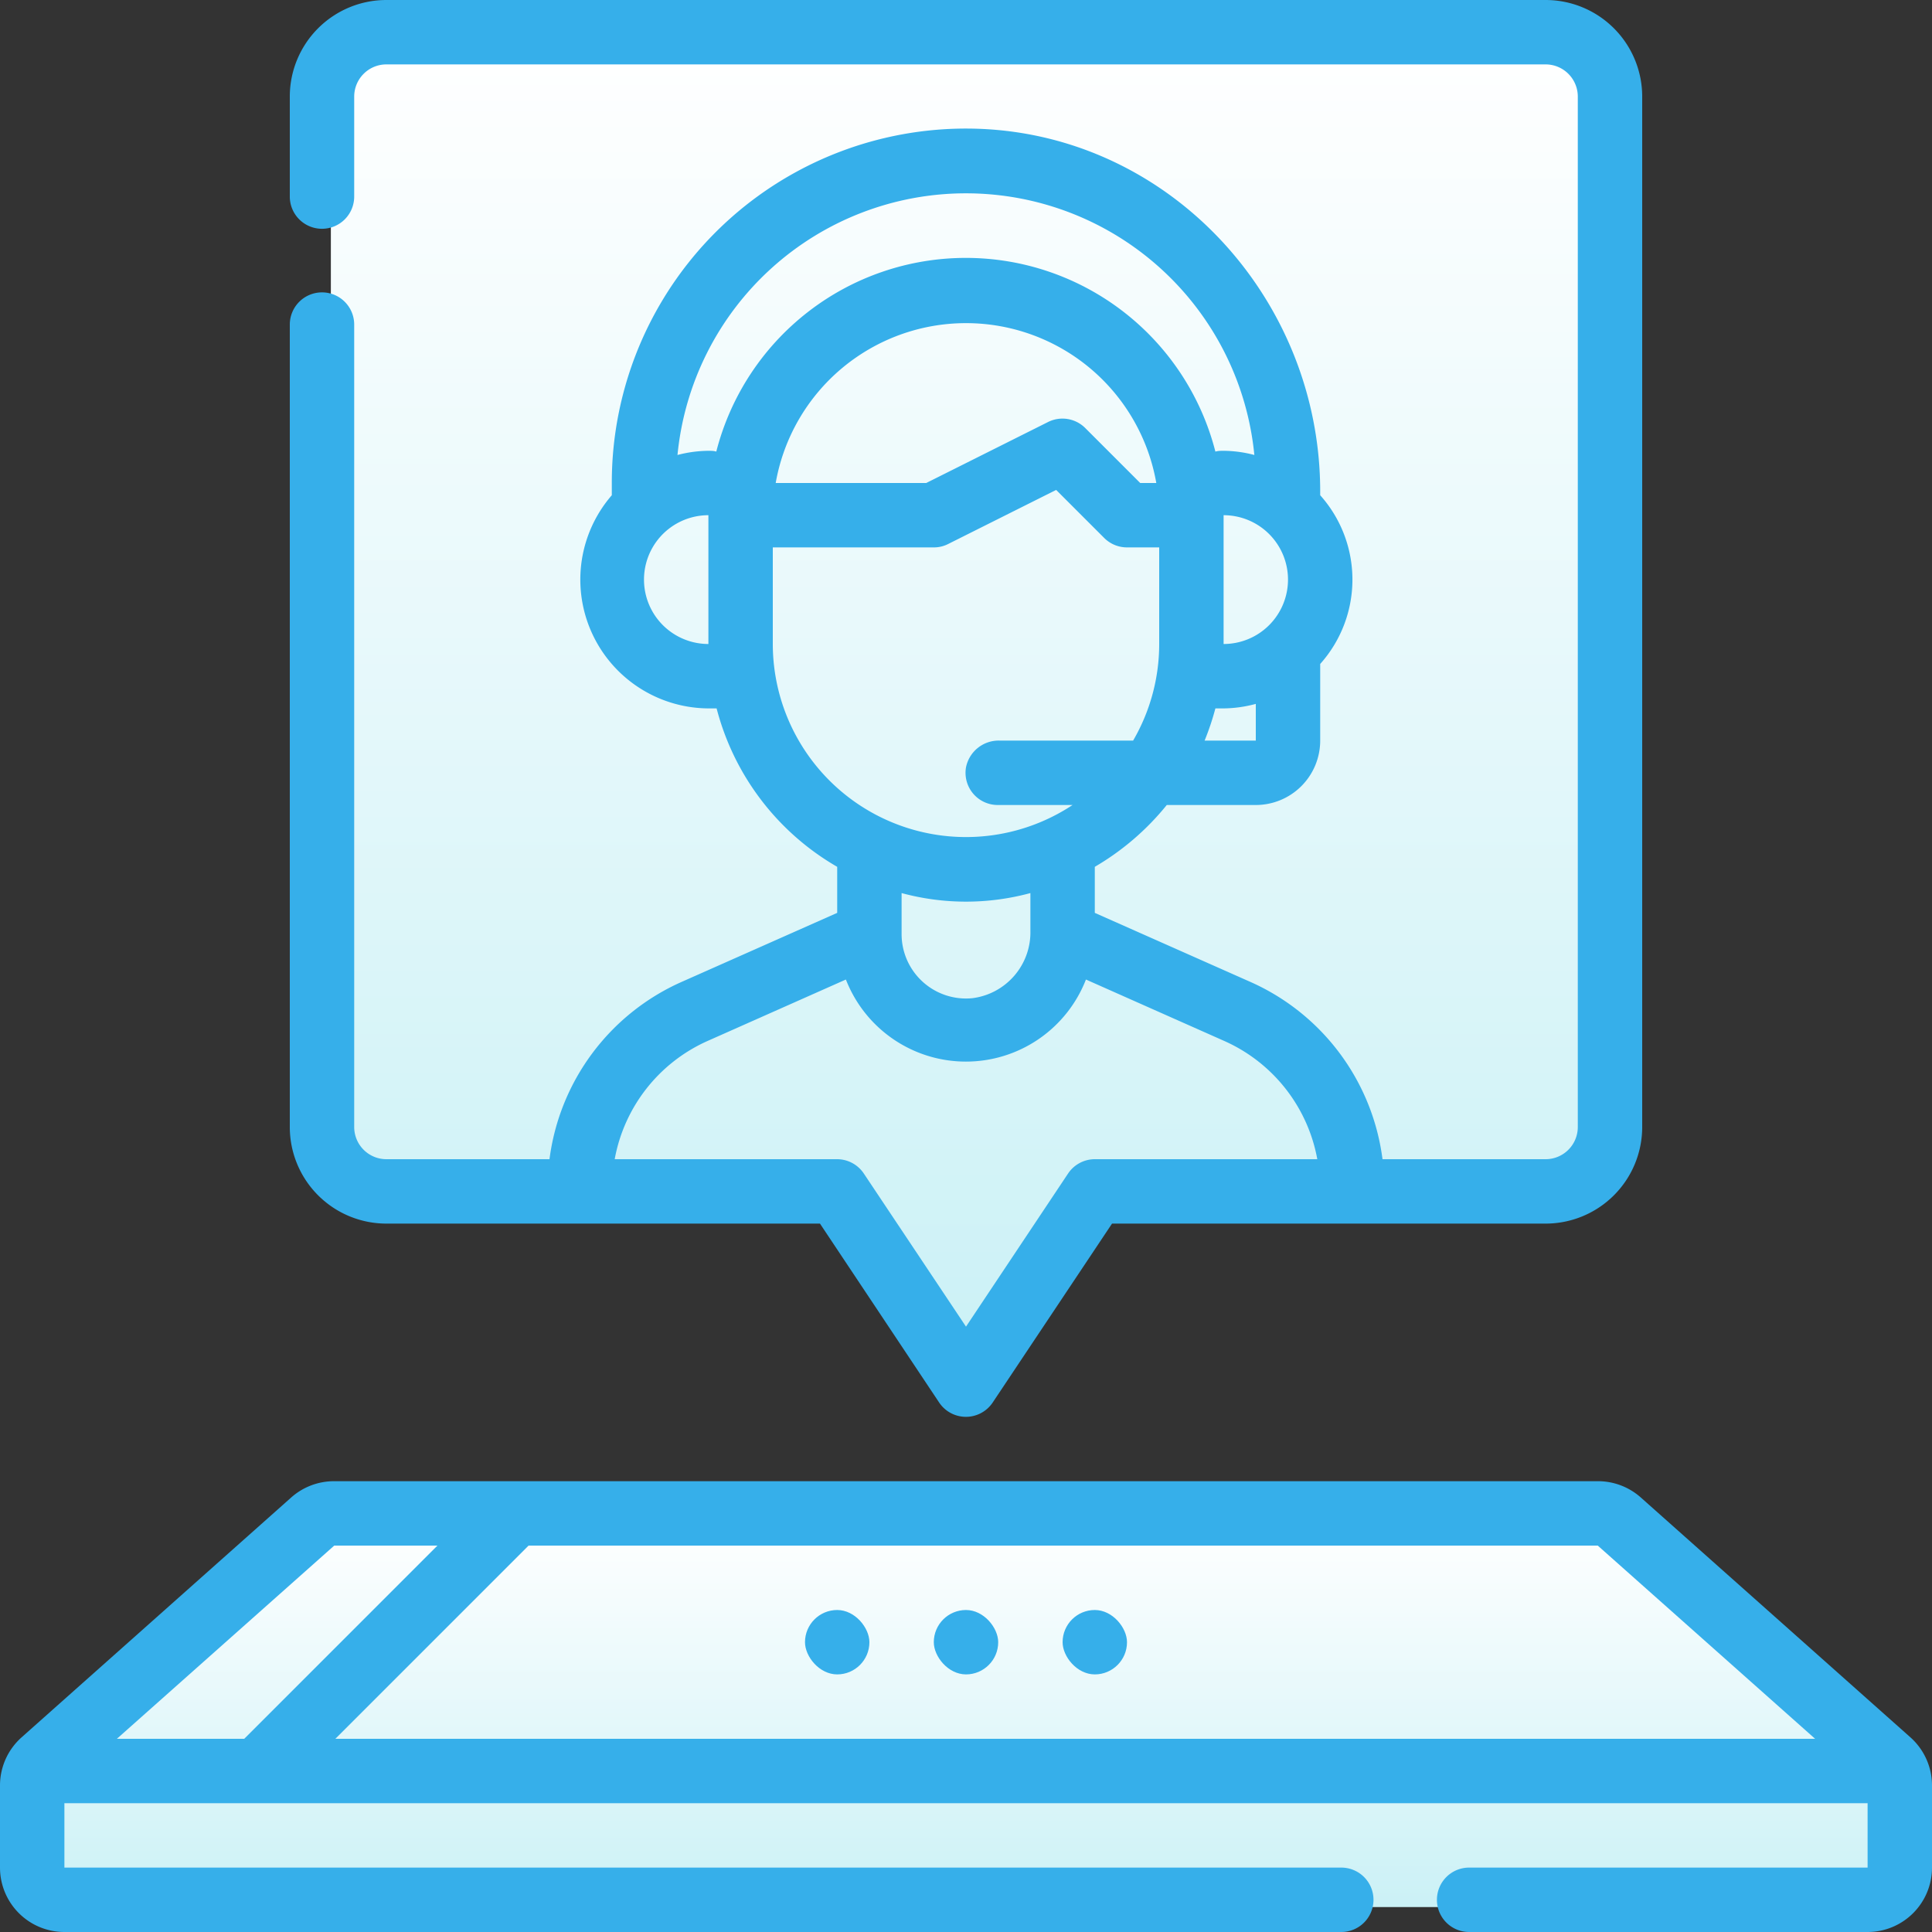 <svg xmlns="http://www.w3.org/2000/svg" xmlns:xlink="http://www.w3.org/1999/xlink" viewBox="0 0 120 120"><rect x="0" y="0" width="120" height="120" fill="#333333" stroke="none"/><defs><style>.cls-1{fill:url(#Degradado_sin_nombre_25);}.cls-2{fill:url(#Degradado_sin_nombre_25-2);}.cls-3{fill:#36afea;}</style><linearGradient id="Degradado_sin_nombre_25" x1="60.03" y1="118.45" x2="60.03" y2="94.41" gradientUnits="userSpaceOnUse"><stop offset="0" stop-color="#cbf1f6"/><stop offset="1" stop-color="#fff"/></linearGradient><linearGradient id="Degradado_sin_nombre_25-2" x1="60" y1="84.89" x2="60" y2="2.31" xlink:href="#Degradado_sin_nombre_25"/></defs><g id="Capa_2" data-name="Capa 2"><g id="CONTENIDO"><polygon class="cls-1" points="99.45 94.41 19.45 94.41 2.65 109.56 2.65 118.45 117.4 118.45 117.4 110.61 99.45 94.41"/><path class="cls-2" d="M24.75,73.56H52.21L59.8,84.89l7.9-11.33H95.25a4.2,4.2,0,0,0,4.2-4.2V6.51a4.2,4.2,0,0,0-4.2-4.2H24.75a4.2,4.2,0,0,0-4.2,4.2V69.36A4.2,4.2,0,0,0,24.75,73.56Z"/><rect class="cls-3" x="58" y="100" width="4" height="4" rx="2"/><rect class="cls-3" x="66" y="100" width="4" height="4" rx="2"/><rect class="cls-3" x="50" y="100" width="4" height="4" rx="2"/><path class="cls-3" d="M96,0H24a6,6,0,0,0-6,6v6.21a2,2,0,0,0,2,2h0a2,2,0,0,0,2-2V6a2,2,0,0,1,2-2H96a2,2,0,0,1,2,2V70a2,2,0,0,1-2,2H85.87a14,14,0,0,0-8.18-11L68,56.7V53.84A16.3,16.3,0,0,0,72.47,50H78a4,4,0,0,0,4-4V41.24a7.86,7.86,0,0,0,0-10.48v-.23C82,18.6,72.72,8.44,60.8,8A22,22,0,0,0,38,30v.76A8,8,0,0,0,44,44c.17,0,.34,0,.51,0A16,16,0,0,0,52,53.84V56.7L42.31,61a14,14,0,0,0-8.18,11H24a2,2,0,0,1-2-2V20.16a2,2,0,0,0-2-2h0a2,2,0,0,0-2,2V70a6,6,0,0,0,6,6H50.93l7.4,11.11a2,2,0,0,0,3.33,0L69.07,76H96a6,6,0,0,0,6-6V6A6,6,0,0,0,96,0ZM78,46H74.82a16.36,16.36,0,0,0,.67-2c.17,0,.34,0,.51,0a7.91,7.91,0,0,0,2-.28Zm2-10a4,4,0,0,1-4,4V32A4,4,0,0,1,80,36ZM44,40a4,4,0,0,1,0-8Zm0-12a7.79,7.79,0,0,0-1.92.26,18,18,0,0,1,35.83,0A7.65,7.65,0,0,0,76,28c-.17,0-.34,0-.51.05a16,16,0,0,0-31,0C44.34,28,44.17,28,44,28Zm27.82,2h-1l-3.41-3.41a2,2,0,0,0-2.31-.38L57.53,30H48.18a12,12,0,0,1,23.64,0ZM48,40V34H58a1.94,1.94,0,0,0,.89-.21l6.71-3.36,3,3A2,2,0,0,0,70,34h2v6a11.92,11.92,0,0,1-1.62,6H62.11A2.07,2.07,0,0,0,60,47.66,2,2,0,0,0,62,50h4.62A12,12,0,0,1,48,40ZM64,55.47v2.36A4.12,4.12,0,0,1,60.39,62,4,4,0,0,1,56,58V55.47A15.29,15.29,0,0,0,64,55.47ZM68,72a2,2,0,0,0-1.66.89L60,82.4l-6.34-9.5A2,2,0,0,0,52,72H38.18a10,10,0,0,1,5.76-7.34l8.6-3.82a8,8,0,0,0,14.91,0l8.6,3.82A10,10,0,0,1,81.82,72Z"/><path class="cls-3" d="M118.66,107.91,101.9,93a4,4,0,0,0-2.66-1H20.76a4,4,0,0,0-2.66,1L1.34,107.91a4,4,0,0,0-1.34,3V116a4,4,0,0,0,4,4H83.31a2,2,0,0,0,2-2h0a2,2,0,0,0-2-2H4v-4H116v4H91.25a2,2,0,0,0-2,2h0a2,2,0,0,0,2,2H116a4,4,0,0,0,4-4v-5.1A4,4,0,0,0,118.66,107.91ZM7.26,108l13.5-12h6.41l-12,12Zm13.57,0,12-12H99.24l13.5,12Z"/></g></g></svg>